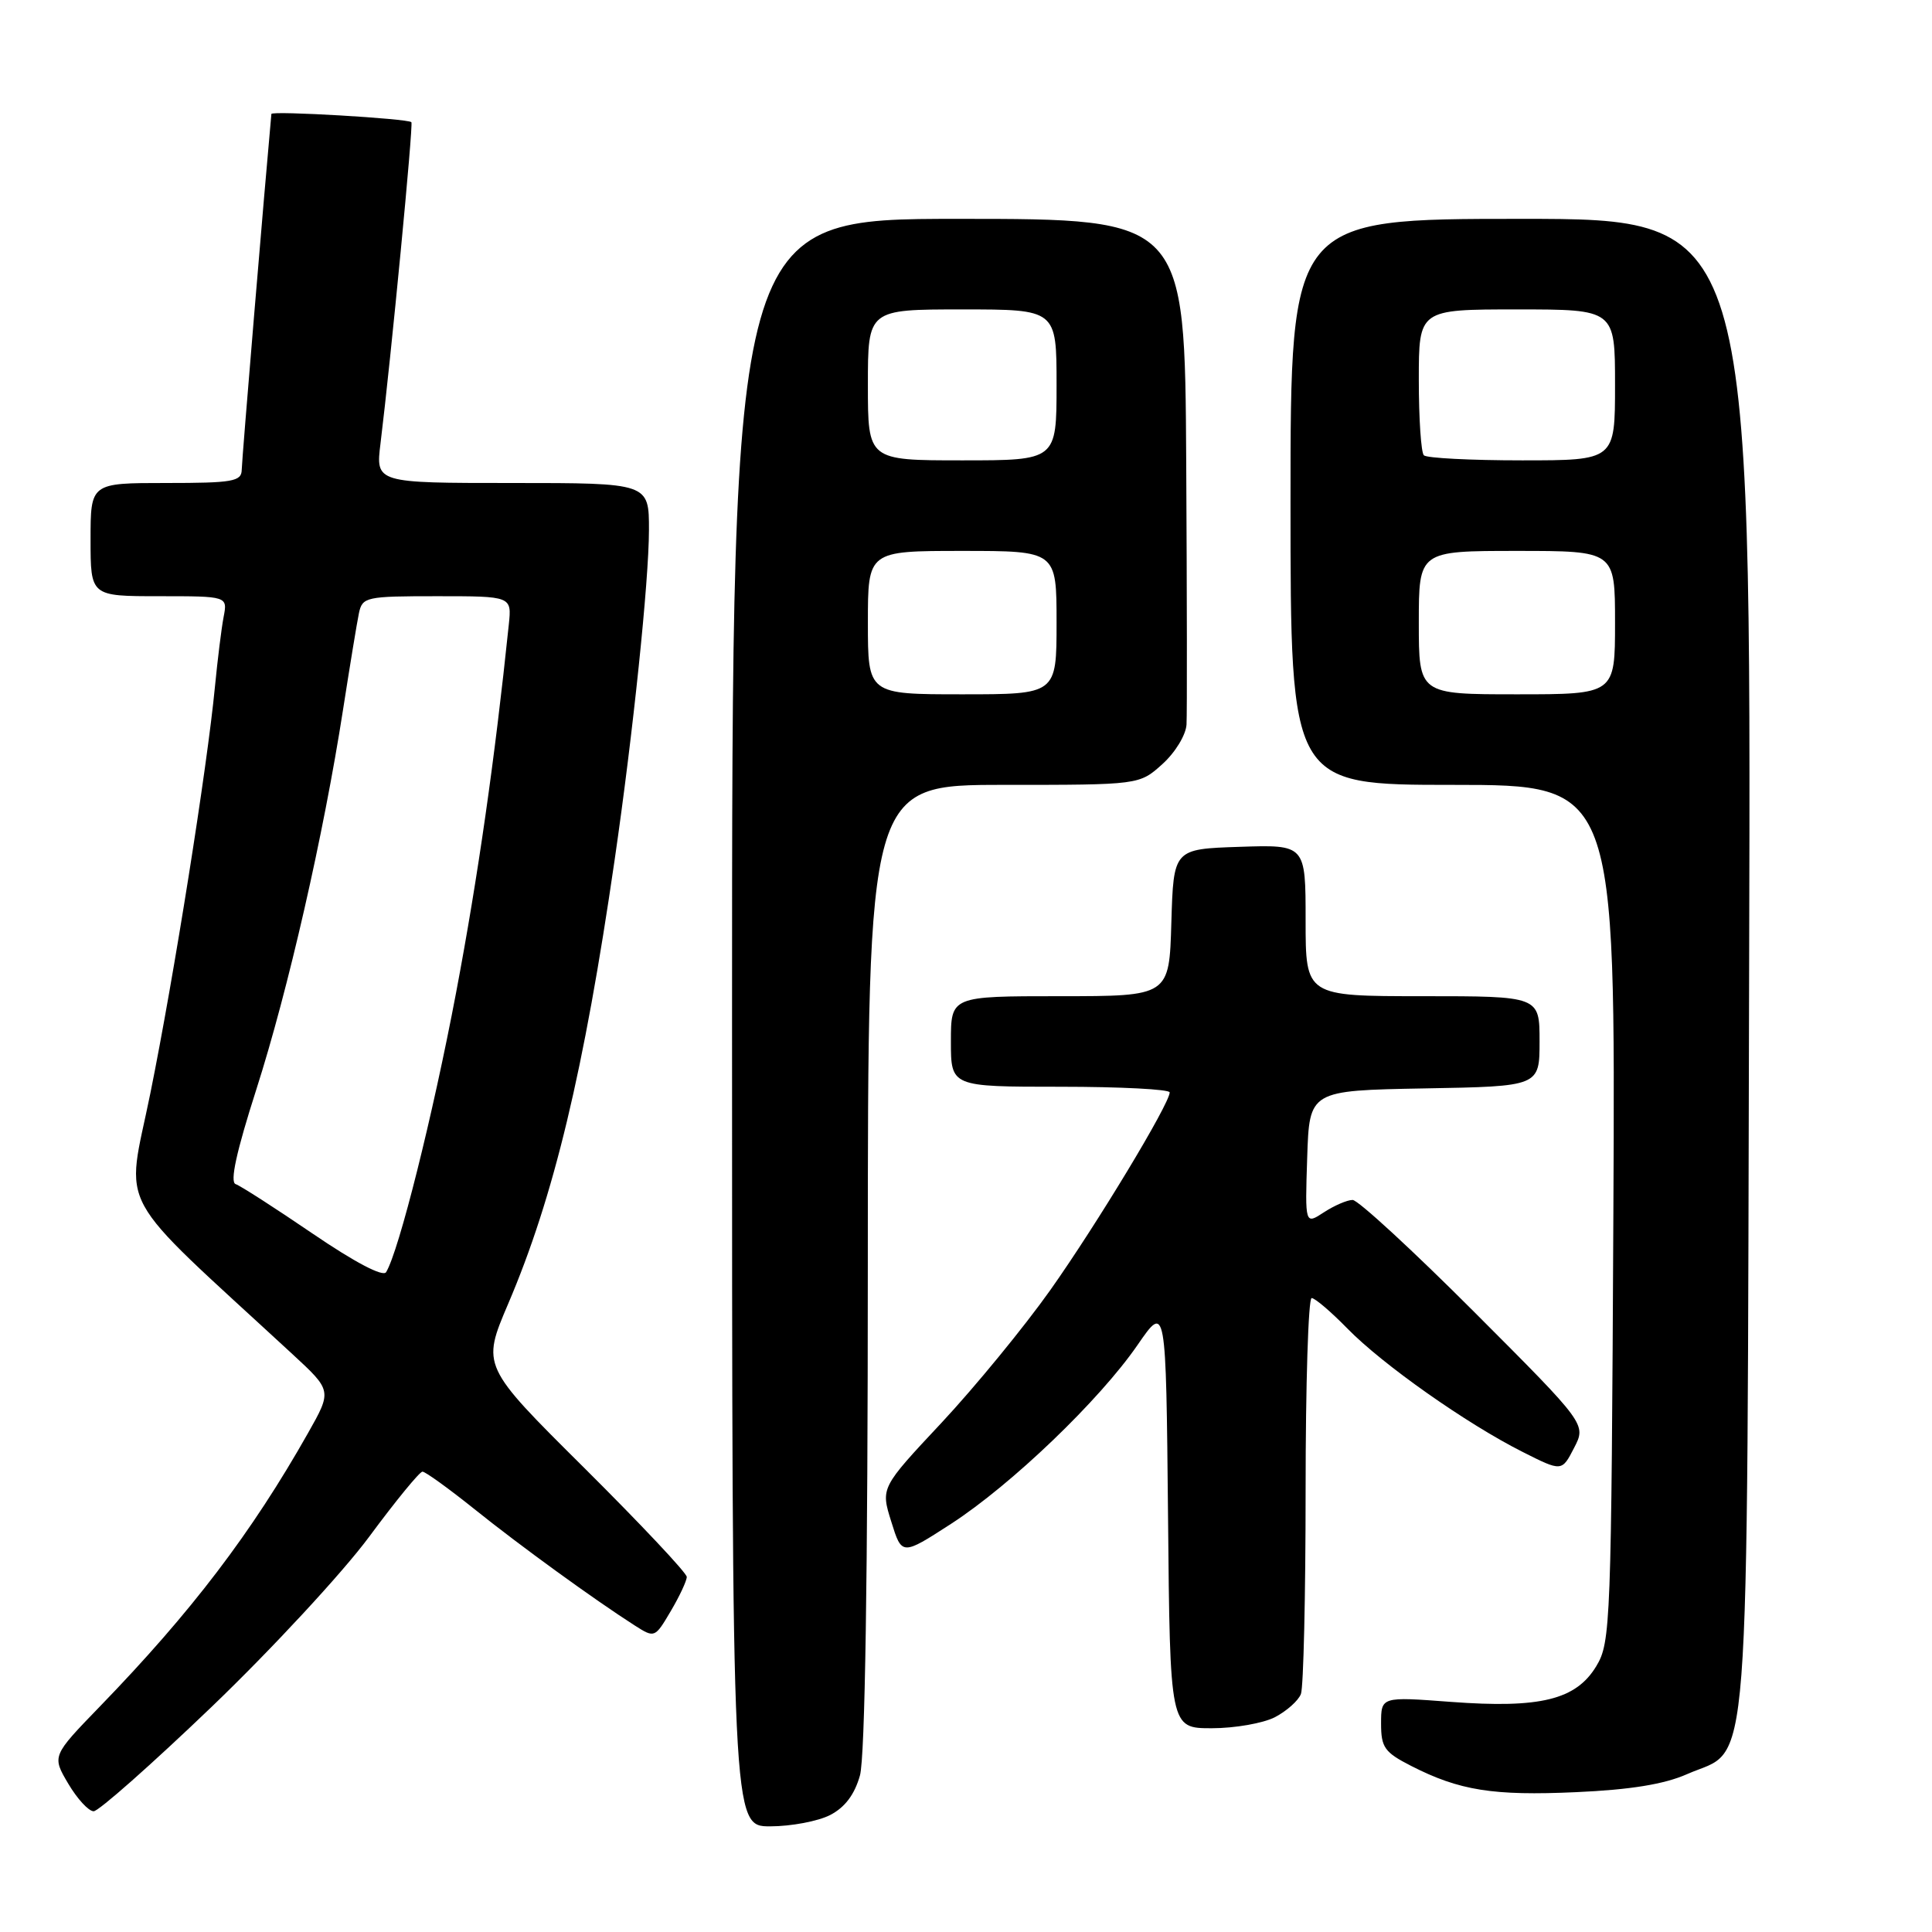<?xml version="1.0" encoding="UTF-8" standalone="no"?>
<!DOCTYPE svg PUBLIC "-//W3C//DTD SVG 1.1//EN" "http://www.w3.org/Graphics/SVG/1.1/DTD/svg11.dtd" >
<svg xmlns="http://www.w3.org/2000/svg" xmlns:xlink="http://www.w3.org/1999/xlink" version="1.1" viewBox="0 0 256 256">
 <g >
 <path fill="currentColor"
d=" M 110.00 240.50 C 111.97 239.48 113.24 237.78 113.95 235.25 C 114.62 232.83 114.99 208.84 114.99 167.75 C 115.00 104.00 115.00 104.00 132.98 104.00 C 150.97 104.00 150.97 104.00 154.02 101.25 C 155.72 99.72 157.14 97.39 157.22 96.00 C 157.30 94.62 157.28 78.99 157.18 61.25 C 157.00 29.00 157.00 29.00 127.00 29.00 C 97.00 29.00 97.00 29.00 97.00 135.50 C 97.00 242.00 97.00 242.00 102.05 242.00 C 104.83 242.00 108.41 241.32 110.00 240.50 Z  M 28.06 226.15 C 36.00 218.53 45.38 208.40 48.90 203.65 C 52.42 198.89 55.60 195.00 55.98 195.00 C 56.36 195.00 59.46 197.24 62.87 199.97 C 68.90 204.82 78.84 212.02 84.13 215.40 C 86.74 217.06 86.78 217.04 88.88 213.48 C 90.05 211.50 91.00 209.46 91.00 208.95 C 91.00 208.43 84.88 201.93 77.41 194.50 C 63.82 181.00 63.82 181.00 67.34 172.75 C 73.38 158.60 77.38 141.91 81.44 113.96 C 83.89 97.13 85.98 77.02 85.99 70.25 C 86.00 64.00 86.00 64.00 67.88 64.00 C 49.77 64.00 49.77 64.00 50.42 58.75 C 51.81 47.46 54.79 16.48 54.51 16.19 C 54.05 15.71 36.00 14.65 35.96 15.10 C 35.07 24.81 32.04 61.01 32.03 62.25 C 32.00 63.80 30.85 64.00 22.00 64.00 C 12.00 64.00 12.00 64.00 12.00 71.50 C 12.00 79.00 12.00 79.00 21.08 79.00 C 30.16 79.00 30.16 79.00 29.63 81.75 C 29.34 83.26 28.83 87.42 28.48 91.00 C 27.46 101.65 23.04 129.47 19.92 144.88 C 16.69 160.83 14.76 157.28 38.75 179.43 C 43.99 184.27 43.99 184.27 40.82 189.88 C 33.35 203.10 25.36 213.60 13.26 226.09 C 6.88 232.68 6.88 232.68 9.04 236.34 C 10.23 238.35 11.74 240.00 12.41 240.00 C 13.07 240.00 20.11 233.77 28.06 226.15 Z  M 223.53 235.09 C 232.09 231.30 231.46 239.49 231.77 127.75 C 232.04 29.00 232.04 29.00 201.52 29.00 C 171.00 29.00 171.00 29.00 171.00 66.50 C 171.00 104.00 171.00 104.00 192.53 104.00 C 214.06 104.00 214.06 104.00 213.78 160.75 C 213.51 215.26 213.42 217.63 211.52 220.77 C 208.83 225.23 204.09 226.39 192.27 225.51 C 183.00 224.81 183.00 224.81 183.00 228.39 C 183.00 231.55 183.46 232.19 186.98 233.99 C 193.38 237.26 197.85 237.97 208.85 237.47 C 216.04 237.15 220.52 236.42 223.53 235.09 Z  M 168.93 227.54 C 170.48 226.73 172.04 225.35 172.38 224.46 C 172.72 223.56 173.00 211.40 173.00 197.42 C 173.00 183.44 173.36 172.00 173.80 172.00 C 174.24 172.00 176.37 173.82 178.55 176.05 C 183.19 180.80 194.32 188.64 201.72 192.37 C 206.95 195.01 206.95 195.01 208.57 191.86 C 210.20 188.72 210.20 188.72 195.36 173.86 C 187.20 165.69 179.94 159.00 179.23 159.00 C 178.51 159.00 176.80 159.74 175.42 160.64 C 172.92 162.28 172.92 162.28 173.21 153.39 C 173.50 144.50 173.50 144.50 188.75 144.22 C 204.00 143.95 204.00 143.95 204.00 137.97 C 204.00 132.00 204.00 132.00 188.50 132.00 C 173.00 132.00 173.00 132.00 173.00 121.96 C 173.00 111.92 173.00 111.92 164.25 112.21 C 155.50 112.50 155.50 112.50 155.21 122.25 C 154.93 132.00 154.93 132.00 140.46 132.00 C 126.00 132.00 126.00 132.00 126.00 138.00 C 126.00 144.00 126.00 144.00 140.50 144.00 C 148.47 144.00 155.00 144.34 154.99 144.75 C 154.98 146.26 145.33 162.24 139.18 170.93 C 135.70 175.84 129.22 183.74 124.78 188.50 C 116.69 197.14 116.69 197.14 118.10 201.63 C 119.50 206.13 119.50 206.13 126.00 201.93 C 134.00 196.75 145.69 185.54 150.73 178.22 C 154.50 172.75 154.50 172.75 154.77 200.88 C 155.03 229.00 155.03 229.00 160.57 229.00 C 163.61 229.00 167.37 228.34 168.93 227.54 Z  M 115.00 82.50 C 115.00 73.00 115.00 73.00 127.50 73.00 C 140.00 73.00 140.00 73.00 140.00 82.50 C 140.00 92.00 140.00 92.00 127.50 92.00 C 115.00 92.00 115.00 92.00 115.00 82.50 Z  M 115.00 51.00 C 115.00 41.00 115.00 41.00 127.50 41.00 C 140.00 41.00 140.00 41.00 140.00 51.00 C 140.00 61.00 140.00 61.00 127.50 61.00 C 115.00 61.00 115.00 61.00 115.00 51.00 Z  M 41.44 163.47 C 36.45 160.07 31.85 157.11 31.22 156.90 C 30.44 156.63 31.33 152.58 33.96 144.37 C 38.18 131.20 42.88 110.62 45.46 94.00 C 46.36 88.22 47.30 82.49 47.56 81.25 C 48.02 79.10 48.48 79.00 57.92 79.00 C 67.81 79.00 67.81 79.00 67.42 82.75 C 65.57 100.58 63.32 116.27 60.44 131.50 C 57.36 147.79 52.85 165.81 51.16 168.57 C 50.75 169.23 47.01 167.26 41.44 163.47 Z  M 188.00 82.50 C 188.00 73.00 188.00 73.00 201.00 73.00 C 214.00 73.00 214.00 73.00 214.00 82.50 C 214.00 92.00 214.00 92.00 201.00 92.00 C 188.00 92.00 188.00 92.00 188.00 82.50 Z  M 188.67 60.33 C 188.30 59.97 188.00 55.47 188.00 50.33 C 188.00 41.00 188.00 41.00 201.00 41.00 C 214.00 41.00 214.00 41.00 214.00 51.00 C 214.00 61.00 214.00 61.00 201.67 61.00 C 194.88 61.00 189.03 60.70 188.67 60.33 Z "/>
</g>
</svg>